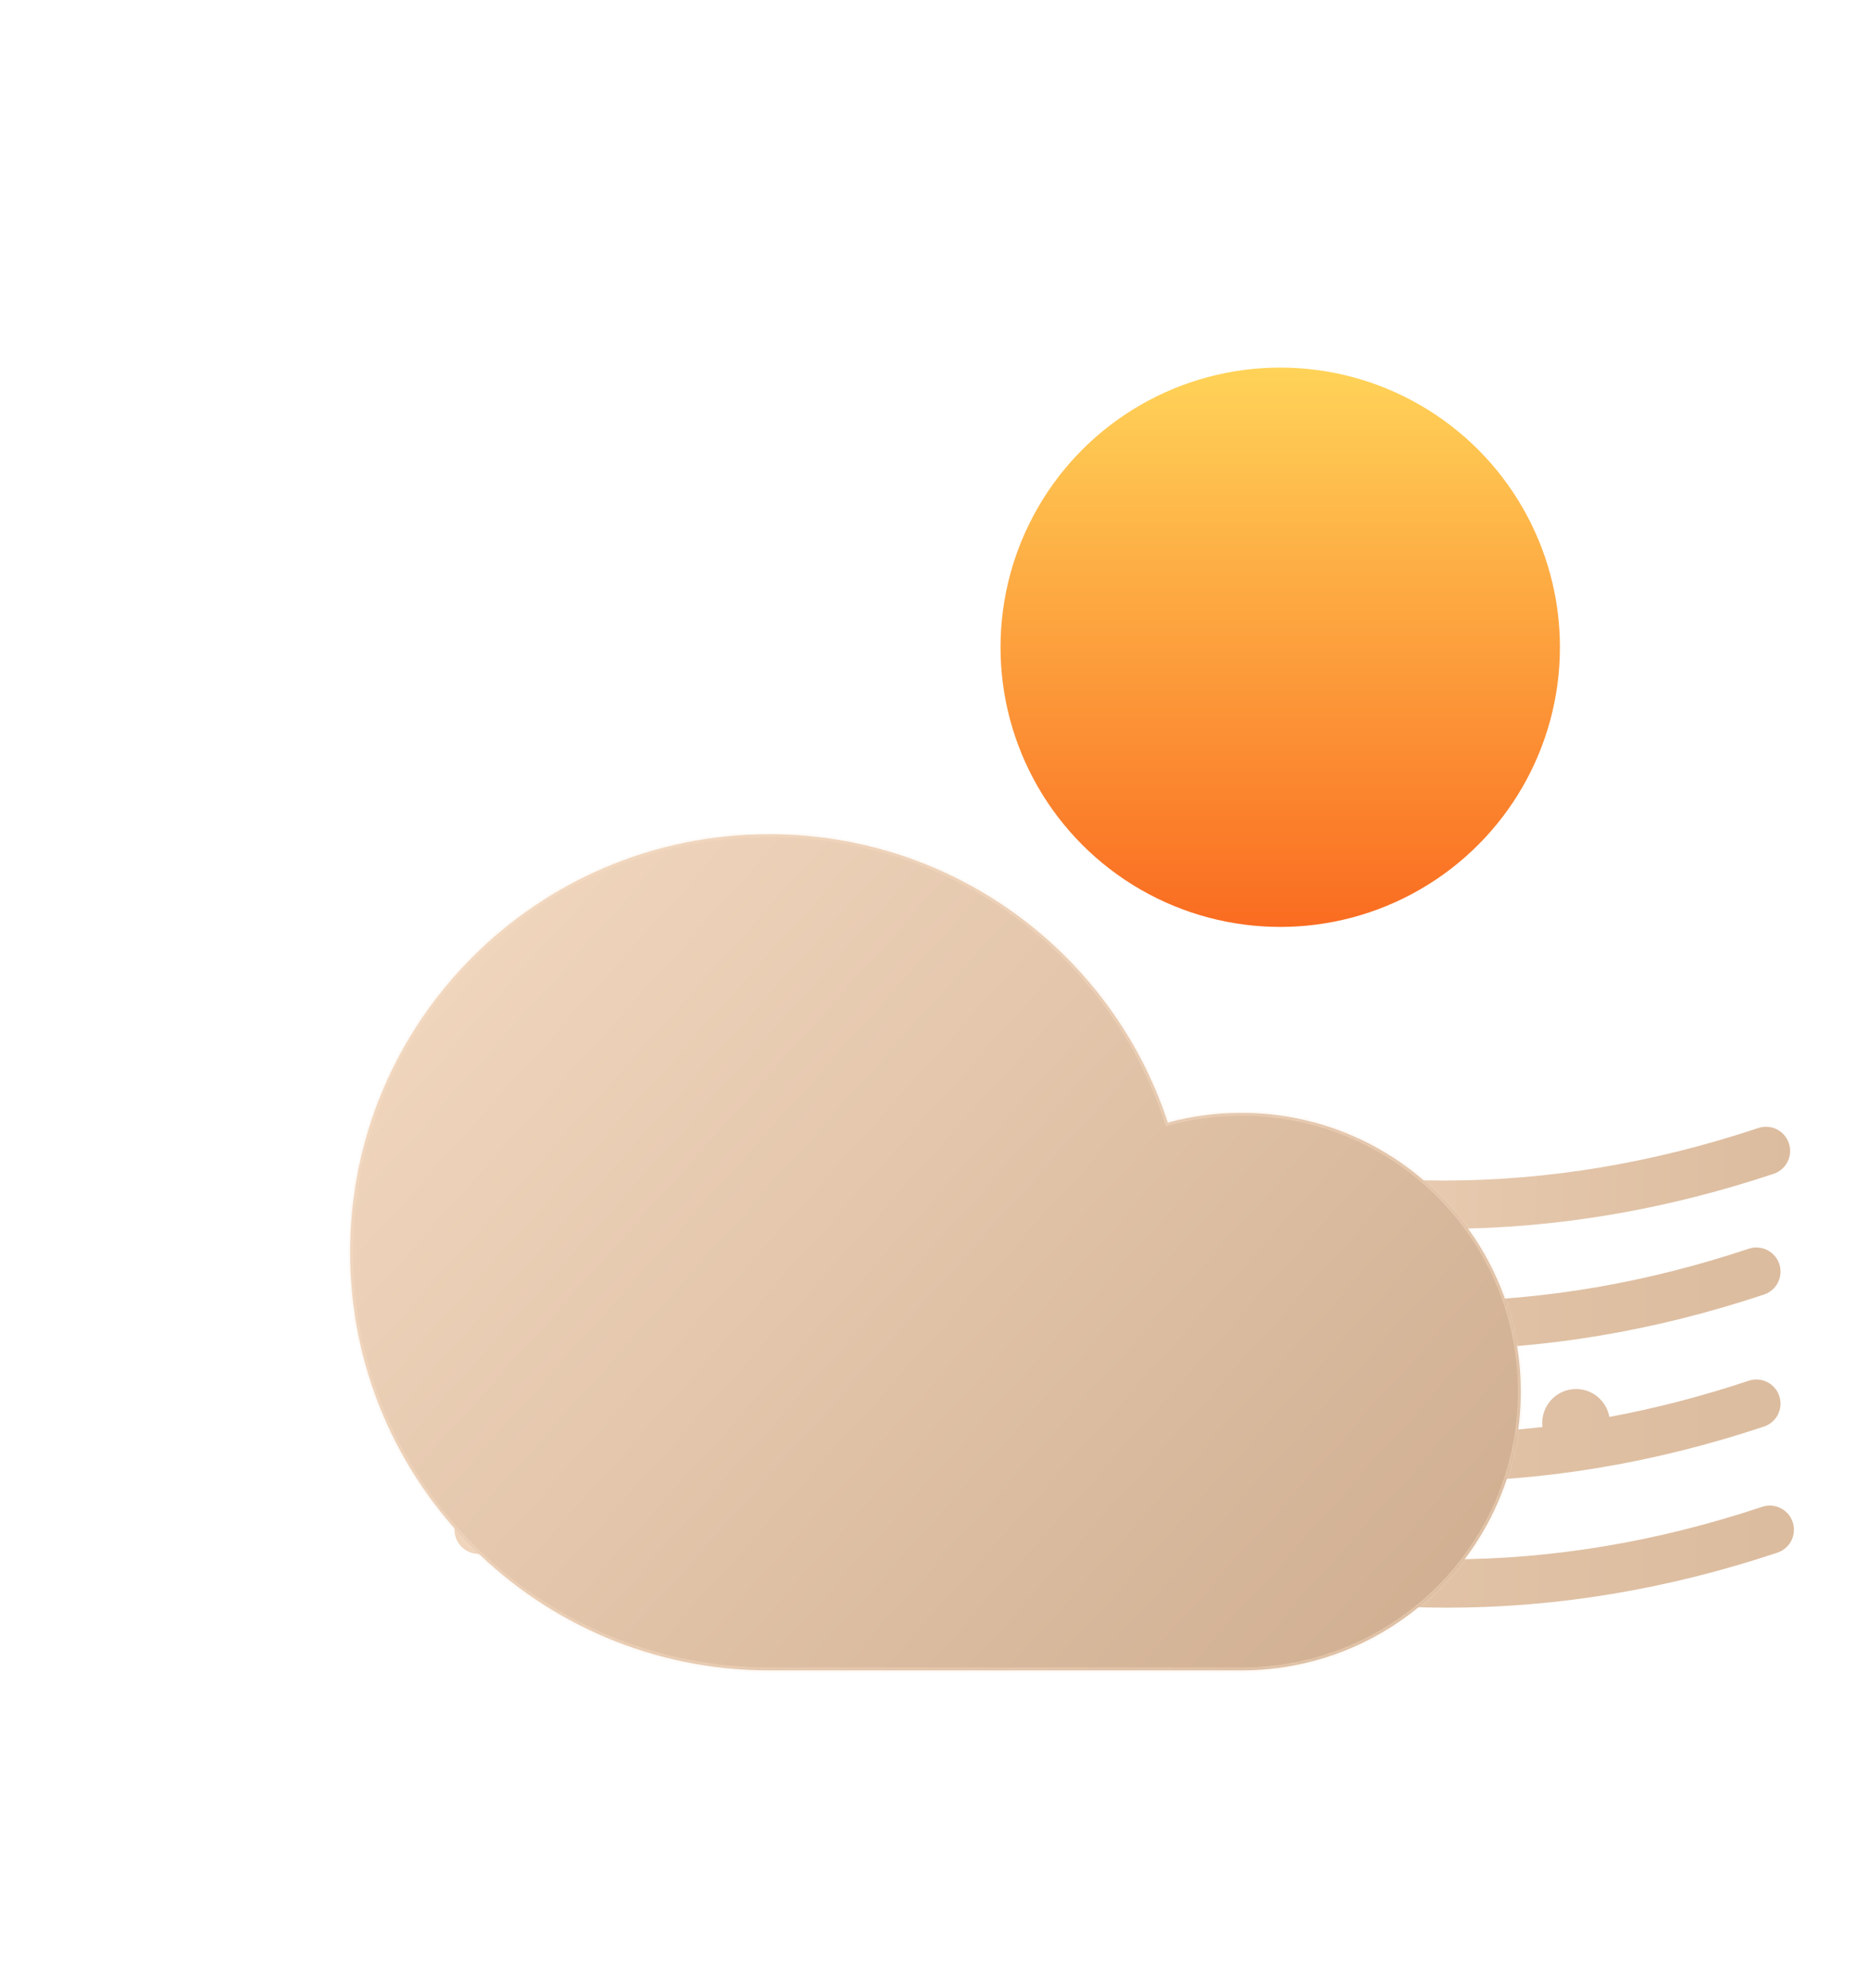 <svg width="585" height="622" viewBox="0 0 585 622" fill="none" xmlns="http://www.w3.org/2000/svg">
<g filter="url(#filter0_i_1_383)">
<circle cx="400.5" cy="182.5" r="87.5" fill="url(#paint0_linear_1_383)"/>
</g>
<g filter="url(#filter1_dif_1_383)">
<path fill-rule="evenodd" clip-rule="evenodd" d="M150.946 407.031C216.716 385.108 282.359 385.108 348.129 407.031C417.001 429.988 485.998 429.988 554.869 407.031C558.827 405.712 560.966 401.433 559.647 397.475C558.327 393.517 554.049 391.378 550.091 392.697C518.37 403.271 486.678 408.745 454.987 409.119C455.284 408.143 455.444 407.107 455.444 406.034C455.444 400.193 450.709 395.457 444.868 395.457C439.026 395.457 434.291 400.193 434.291 406.034C434.291 406.94 434.405 407.819 434.619 408.657C407.391 407.102 380.16 401.782 352.907 392.697C284.036 369.74 215.039 369.74 146.168 392.697C142.21 394.017 140.07 398.295 141.39 402.253C142.709 406.211 146.987 408.351 150.946 407.031ZM201.605 409.727C207.017 409.727 211.479 413.792 212.106 419.035C259.045 413.375 306.006 418.362 352.907 433.996C397.161 448.747 441.357 453.573 485.573 448.473C485.52 448.045 485.493 447.608 485.493 447.165C485.493 441.324 490.228 436.588 496.07 436.588C501.282 436.588 505.614 440.359 506.486 445.322C521.017 442.618 535.551 438.843 550.091 433.996C554.049 432.677 558.327 434.816 559.647 438.774C560.966 442.732 558.827 447.011 554.869 448.33C485.998 471.287 417.001 471.287 348.129 448.33C282.359 426.407 216.716 426.407 150.946 448.33C146.987 449.649 142.709 447.51 141.39 443.552C140.07 439.594 142.21 435.315 146.168 433.996C161.176 428.993 176.191 425.081 191.209 422.258C191.091 421.625 191.029 420.972 191.029 420.304C191.029 414.463 195.764 409.727 201.605 409.727ZM347.233 470.316C347.832 468.99 348.166 467.518 348.166 465.968C348.166 460.126 343.431 455.391 337.589 455.391C332.111 455.391 327.605 459.557 327.067 464.894C268.178 450.976 209.224 453.828 150.363 473.448C146.404 474.768 144.265 479.046 145.585 483.004C146.904 486.963 151.182 489.102 155.141 487.782C187.748 476.913 220.324 471.433 252.901 471.341C252.197 472.757 251.802 474.352 251.802 476.041C251.802 481.882 256.537 486.617 262.378 486.617C268.22 486.617 272.955 481.882 272.955 476.041C272.955 474.576 272.657 473.181 272.119 471.912C298.844 473.576 325.574 478.866 352.324 487.782C421.195 510.739 490.193 510.739 559.064 487.782C563.022 486.463 565.161 482.185 563.842 478.226C562.522 474.268 558.244 472.129 554.286 473.448C488.516 495.372 422.872 495.372 357.102 473.448C353.813 472.352 350.523 471.308 347.233 470.316Z" fill="url(#paint1_linear_1_383)"/>
</g>
<g filter="url(#filter2_df_1_383)">
<path fill-rule="evenodd" clip-rule="evenodd" d="M333.056 345.596C341.016 351.821 346.565 358.794 349.102 366.235C417.642 388.861 486.306 388.751 554.845 365.904C558.803 364.585 560.942 360.306 559.623 356.348C558.303 352.39 554.025 350.251 550.067 351.57C484.297 373.494 418.653 373.494 352.883 351.57C346.275 349.368 339.666 347.376 333.056 345.596Z" fill="url(#paint2_linear_1_383)"/>
</g>
<g filter="url(#filter3_bdi_1_383)">
<mask id="path-4-inside-1_1_383" fill="white">
<path fill-rule="evenodd" clip-rule="evenodd" d="M398.444 215.244C381.341 162.859 331.988 125 273.771 125C201.371 125 142.679 183.552 142.679 255.78C142.679 328.007 201.371 386.56 273.771 386.56H421.34C421.382 386.56 421.425 386.56 421.468 386.56C469.734 386.56 508.862 347.525 508.862 299.373C508.862 251.221 469.734 212.187 421.468 212.187C413.499 212.187 405.779 213.251 398.444 215.244Z"/>
</mask>
<path fill-rule="evenodd" clip-rule="evenodd" d="M398.444 215.244C381.341 162.859 331.988 125 273.771 125C201.371 125 142.679 183.552 142.679 255.78C142.679 328.007 201.371 386.56 273.771 386.56H421.34C421.382 386.56 421.425 386.56 421.468 386.56C469.734 386.56 508.862 347.525 508.862 299.373C508.862 251.221 469.734 212.187 421.468 212.187C413.499 212.187 405.779 213.251 398.444 215.244Z" fill="url(#paint3_linear_1_383)"/>
<path d="M398.444 215.244L397.615 215.515L397.872 216.303L398.672 216.085L398.444 215.244ZM421.34 386.56L421.341 385.688H421.34V386.56ZM399.273 214.973C382.056 162.239 332.375 124.128 273.771 124.128V125.872C331.601 125.872 380.627 163.478 397.615 215.515L399.273 214.973ZM273.771 124.128C200.891 124.128 141.807 183.069 141.807 255.78H143.551C143.551 184.036 201.85 125.872 273.771 125.872V124.128ZM141.807 255.78C141.807 328.491 200.891 387.431 273.771 387.431V385.688C201.85 385.688 143.551 327.524 143.551 255.78H141.807ZM273.771 387.431H421.34V385.688H273.771V387.431ZM421.468 385.688C421.425 385.688 421.383 385.688 421.341 385.688L421.338 387.431C421.381 387.431 421.425 387.431 421.468 387.431V385.688ZM507.99 299.373C507.99 347.041 469.255 385.688 421.468 385.688V387.431C470.214 387.431 509.734 348.008 509.734 299.373H507.99ZM421.468 213.058C469.255 213.058 507.99 251.705 507.99 299.373H509.734C509.734 250.738 470.214 211.315 421.468 211.315V213.058ZM398.672 216.085C405.934 214.112 413.577 213.058 421.468 213.058V211.315C413.421 211.315 405.625 212.389 398.215 214.403L398.672 216.085Z" fill="#F6DCC5" fill-opacity="0.5" mask="url(#path-4-inside-1_1_383)"/>
</g>
<defs>
<filter id="filter0_i_1_383" x="313" y="95" width="175" height="195" filterUnits="userSpaceOnUse" color-interpolation-filters="sRGB">
<feFlood flood-opacity="0" result="BackgroundImageFix"/>
<feBlend mode="normal" in="SourceGraphic" in2="BackgroundImageFix" result="shape"/>
<feColorMatrix in="SourceAlpha" type="matrix" values="0 0 0 0 0 0 0 0 0 0 0 0 0 0 0 0 0 0 127 0" result="hardAlpha"/>
<feOffset dy="20"/>
<feGaussianBlur stdDeviation="35"/>
<feComposite in2="hardAlpha" operator="arithmetic" k2="-1" k3="1"/>
<feColorMatrix type="matrix" values="0 0 0 0 1 0 0 0 0 1 0 0 0 0 1 0 0 0 1 0"/>
<feBlend mode="overlay" in2="shape" result="effect1_innerShadow_1_383"/>
</filter>
<filter id="filter1_dif_1_383" x="137.642" y="372.122" width="429.947" height="137.579" filterUnits="userSpaceOnUse" color-interpolation-filters="sRGB">
<feFlood flood-opacity="0" result="BackgroundImageFix"/>
<feColorMatrix in="SourceAlpha" type="matrix" values="0 0 0 0 0 0 0 0 0 0 0 0 0 0 0 0 0 0 127 0" result="hardAlpha"/>
<feOffset dy="1.343"/>
<feGaussianBlur stdDeviation="1.679"/>
<feComposite in2="hardAlpha" operator="out"/>
<feColorMatrix type="matrix" values="0 0 0 0 0.933 0 0 0 0 0.827 0 0 0 0 0.729 0 0 0 1 0"/>
<feBlend mode="normal" in2="BackgroundImageFix" result="effect1_dropShadow_1_383"/>
<feBlend mode="normal" in="SourceGraphic" in2="effect1_dropShadow_1_383" result="shape"/>
<feColorMatrix in="SourceAlpha" type="matrix" values="0 0 0 0 0 0 0 0 0 0 0 0 0 0 0 0 0 0 127 0" result="hardAlpha"/>
<feOffset dx="-3.022" dy="-3.358"/>
<feGaussianBlur stdDeviation="4.533"/>
<feComposite in2="hardAlpha" operator="arithmetic" k2="-1" k3="1"/>
<feColorMatrix type="matrix" values="0 0 0 0 0.933 0 0 0 0 0.827 0 0 0 0 0.733 0 0 0 1 0"/>
<feBlend mode="normal" in2="shape" result="effect2_innerShadow_1_383"/>
<feGaussianBlur stdDeviation="0.839" result="effect3_foregroundBlur_1_383"/>
</filter>
<filter id="filter2_df_1_383" x="330.37" y="342.91" width="232.329" height="42.898" filterUnits="userSpaceOnUse" color-interpolation-filters="sRGB">
<feFlood flood-opacity="0" result="BackgroundImageFix"/>
<feColorMatrix in="SourceAlpha" type="matrix" values="0 0 0 0 0 0 0 0 0 0 0 0 0 0 0 0 0 0 127 0" result="hardAlpha"/>
<feOffset dy="1.343"/>
<feGaussianBlur stdDeviation="0.672"/>
<feComposite in2="hardAlpha" operator="out"/>
<feColorMatrix type="matrix" values="0 0 0 0 0 0 0 0 0 0 0 0 0 0 0 0 0 0 0.25 0"/>
<feBlend mode="normal" in2="BackgroundImageFix" result="effect1_dropShadow_1_383"/>
<feBlend mode="normal" in="SourceGraphic" in2="effect1_dropShadow_1_383" result="shape"/>
<feGaussianBlur stdDeviation="1.343" result="effect2_foregroundBlur_1_383"/>
</filter>
<filter id="filter3_bdi_1_383" x="0.565" y="99.818" width="584.15" height="521.274" filterUnits="userSpaceOnUse" color-interpolation-filters="sRGB">
<feFlood flood-opacity="0" result="BackgroundImageFix"/>
<feGaussianBlur in="BackgroundImage" stdDeviation="12.591"/>
<feComposite in2="SourceAlpha" operator="in" result="effect1_backgroundBlur_1_383"/>
<feColorMatrix in="SourceAlpha" type="matrix" values="0 0 0 0 0 0 0 0 0 0 0 0 0 0 0 0 0 0 127 0" result="hardAlpha"/>
<feOffset dx="-33.131" dy="125.549"/>
<feGaussianBlur stdDeviation="54.492"/>
<feComposite in2="hardAlpha" operator="out"/>
<feColorMatrix type="matrix" values="0 0 0 0 0.667 0 0 0 0 0.578 0 0 0 0 0.5 0 0 0 0.25 0"/>
<feBlend mode="normal" in2="effect1_backgroundBlur_1_383" result="effect2_dropShadow_1_383"/>
<feBlend mode="normal" in="SourceGraphic" in2="effect2_dropShadow_1_383" result="shape"/>
<feColorMatrix in="SourceAlpha" type="matrix" values="0 0 0 0 0 0 0 0 0 0 0 0 0 0 0 0 0 0 127 0" result="hardAlpha"/>
<feOffset dy="10.462"/>
<feGaussianBlur stdDeviation="14.386"/>
<feComposite in2="hardAlpha" operator="arithmetic" k2="-1" k3="1"/>
<feColorMatrix type="matrix" values="0 0 0 0 0.957 0 0 0 0 0.855 0 0 0 0 0.761 0 0 0 1 0"/>
<feBlend mode="normal" in2="shape" result="effect3_innerShadow_1_383"/>
</filter>
<linearGradient id="paint0_linear_1_383" x1="400.5" y1="95" x2="400.5" y2="270" gradientUnits="userSpaceOnUse">
<stop stop-color="#FFD358"/>
<stop offset="1" stop-color="#FA6C21"/>
</linearGradient>
<linearGradient id="paint1_linear_1_383" x1="79.695" y1="325.75" x2="891.33" y2="334.21" gradientUnits="userSpaceOnUse">
<stop stop-color="#F3D9C1"/>
<stop offset="1" stop-color="#CCA887"/>
</linearGradient>
<linearGradient id="paint2_linear_1_383" x1="318.435" y1="364.312" x2="726.366" y2="375.509" gradientUnits="userSpaceOnUse">
<stop stop-color="#F3D9C1"/>
<stop offset="1" stop-color="#CCA887"/>
</linearGradient>
<linearGradient id="paint3_linear_1_383" x1="175.752" y1="125.839" x2="497.245" y2="413.588" gradientUnits="userSpaceOnUse">
<stop stop-color="#F2D8C0"/>
<stop offset="1" stop-color="#CDAB8D"/>
<stop offset="1" stop-color="#C8A483"/>
</linearGradient>
</defs>
</svg>
